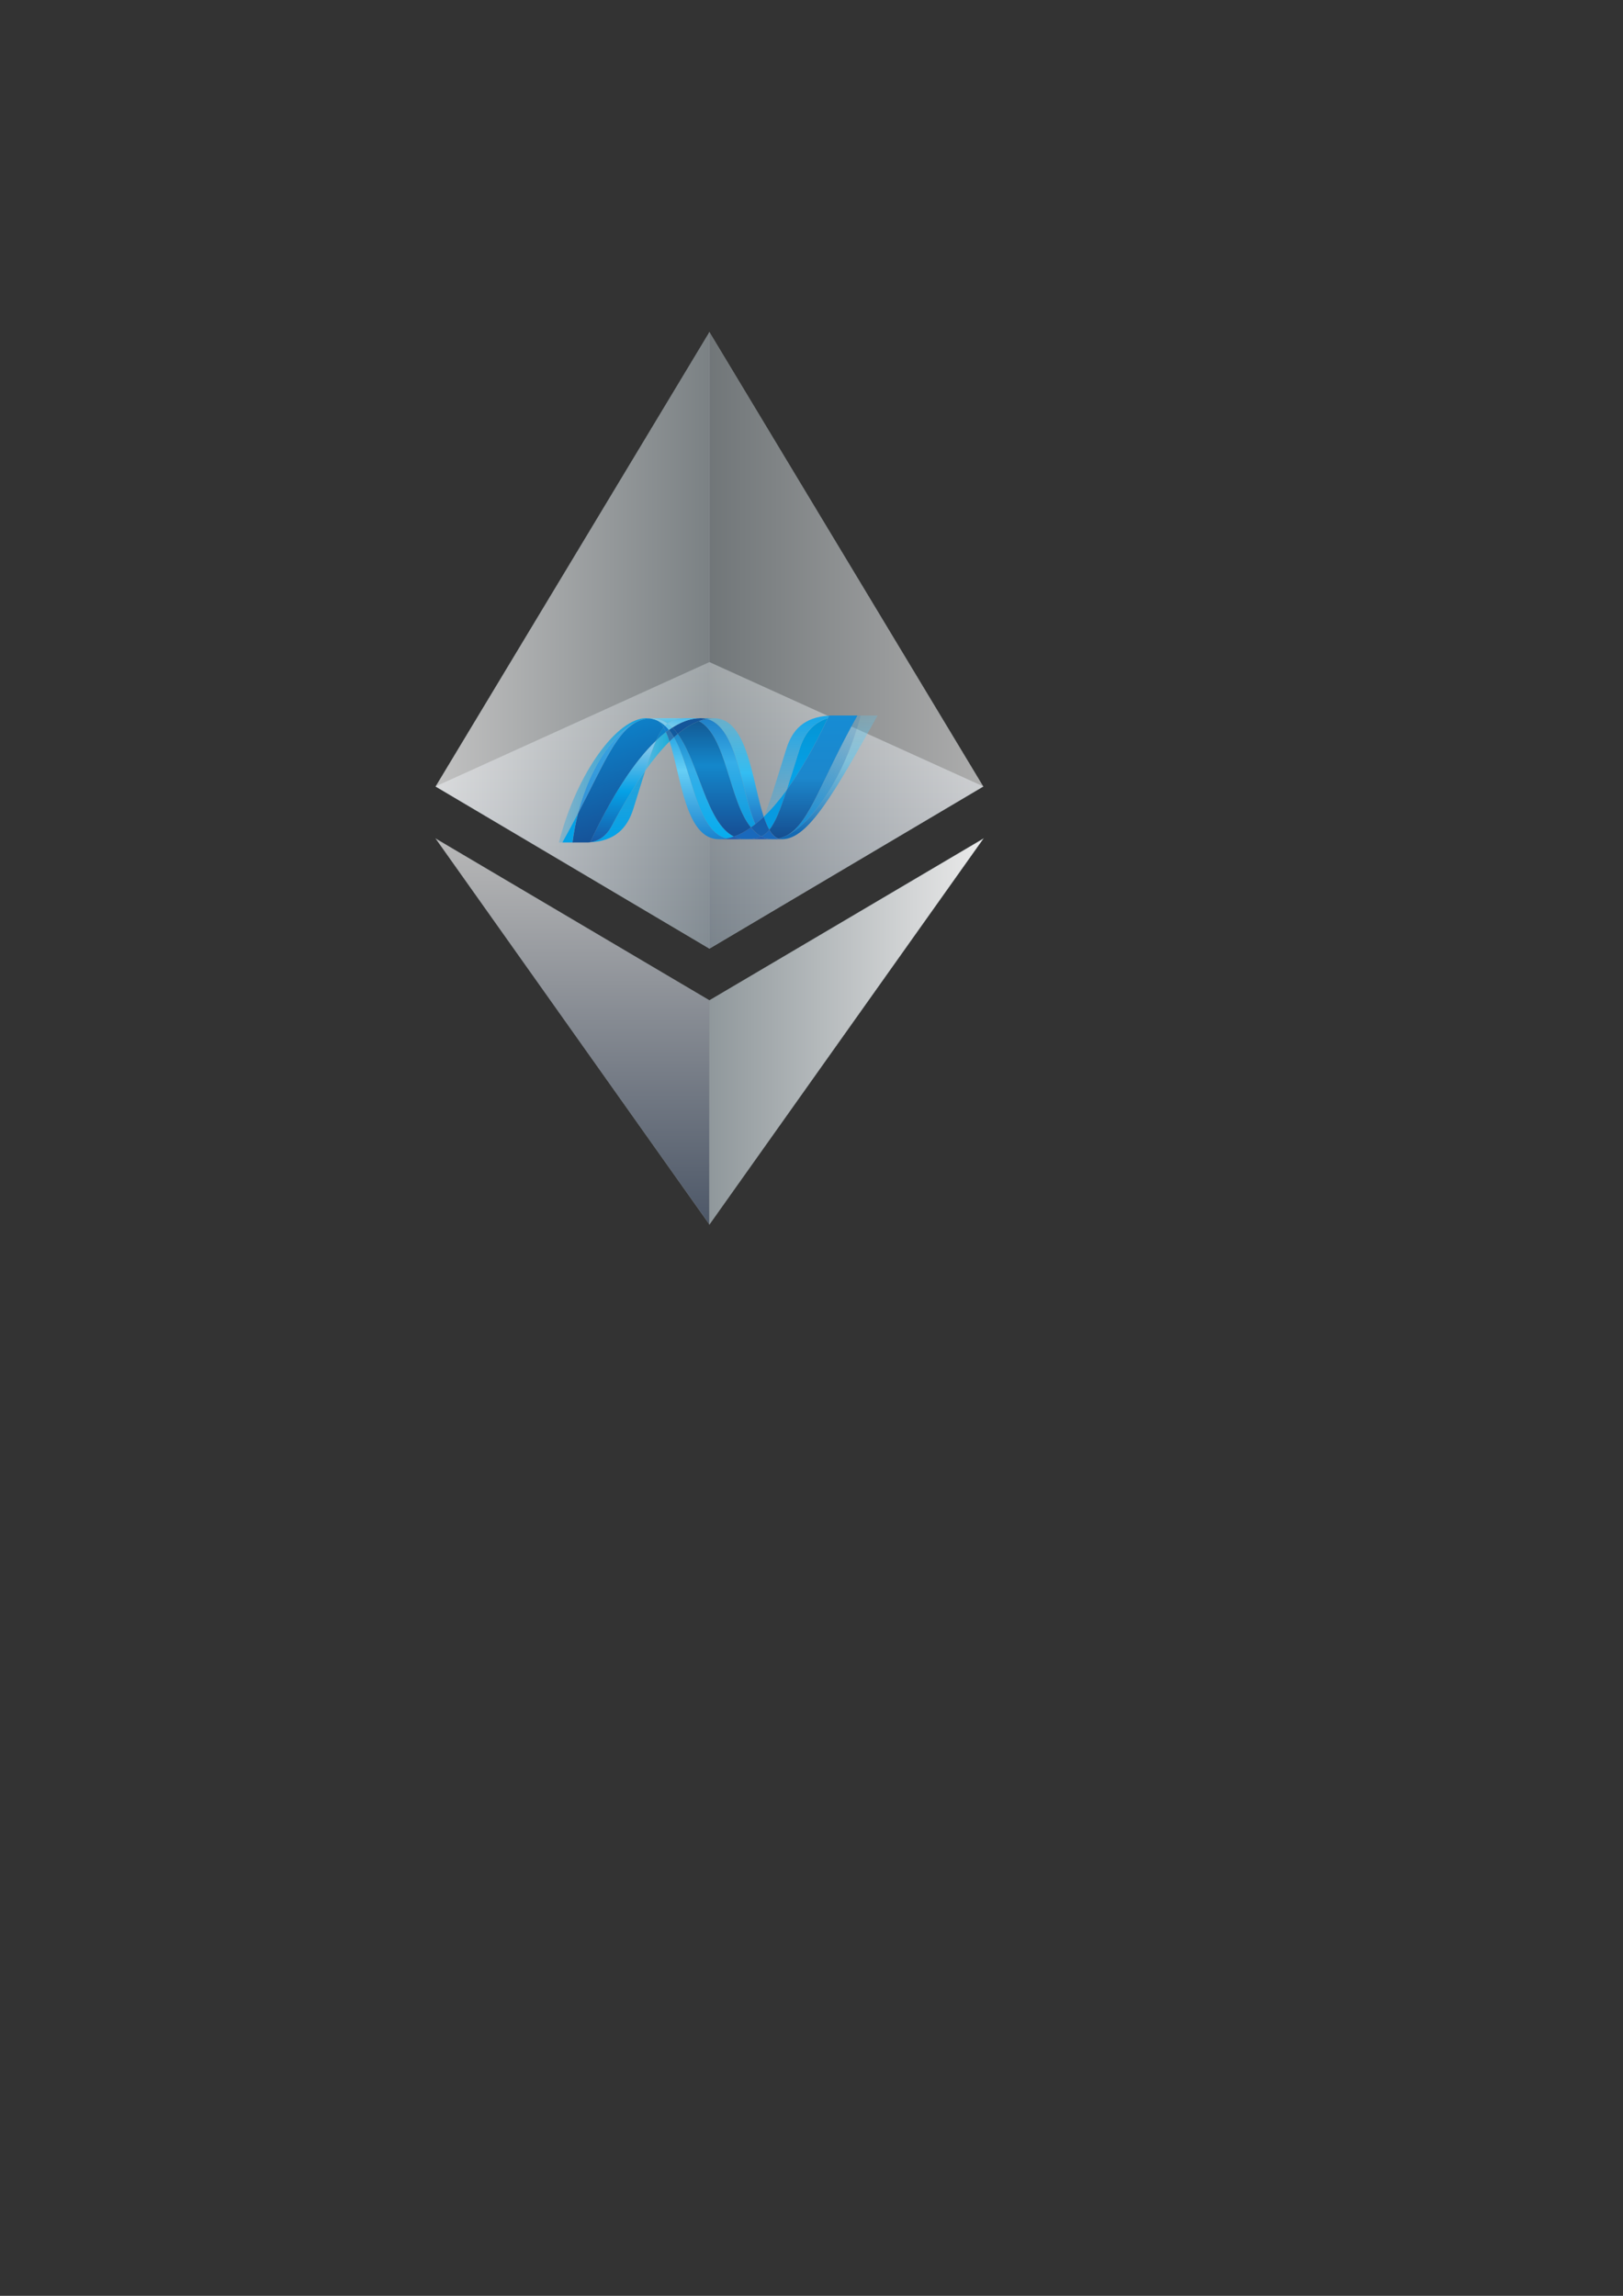 <svg xmlns="http://www.w3.org/2000/svg" xmlns:svg="http://www.w3.org/2000/svg" id="svg362" width="210mm" height="297mm" version="1.1" viewBox="0 0 210 297"><rect x="0" y="0" width="210" height="297" fill="#333333" stroke="none"/><defs id="defs356"><linearGradient id="SVGID_1_" x1="808.221" x2="808.221" y1="421.545" y2="281.681" gradientUnits="userSpaceOnUse"><stop id="stop179" offset="0" stop-color="#5a6a83"/><stop id="stop181" offset="1" stop-color="#fff"/></linearGradient><linearGradient id="SVGID_2_" x1="741.385" x2="741.385" y1="556.178" y2="367.841" gradientUnits="userSpaceOnUse"><stop id="stop186" offset="0" stop-color="#5a6a83"/><stop id="stop188" offset="1" stop-color="#fff"/></linearGradient><linearGradient id="SVGID_3_" x1="808.221" x2="942" y1="462.009" y2="462.009" gradientUnits="userSpaceOnUse"><stop id="stop193" offset="0" stop-color="#9aa3a7"/><stop id="stop195" offset="1" stop-color="#fff"/></linearGradient><linearGradient id="SVGID_4_" x1="808.221" x2="674.549" y1="271.057" y2="271.057" gradientUnits="userSpaceOnUse"><stop id="stop200" offset="0" stop-color="#9aa3a7"/><stop id="stop202" offset="1" stop-color="#fff"/></linearGradient><linearGradient id="SVGID_5_" x1="808.221" x2="941.893" y1="271.057" y2="271.057" gradientUnits="userSpaceOnUse"><stop id="stop207" offset="0" stop-color="#9aa3a7"/><stop id="stop209" offset="1" stop-color="#fff"/></linearGradient><linearGradient id="linearGradient-1" x1="148.636" x2="148.636" y1="1.125" y2="91.96" gradientTransform="scale(0.749,1.335)" gradientUnits="userSpaceOnUse"><stop id="stop2" offset="0%" stop-color="#0994DC"/><stop id="stop4" offset="35.001%" stop-color="#66CEF5"/><stop id="stop6" offset="35.001%" stop-color="#66CEF5"/><stop id="stop8" offset="84.616%" stop-color="#127BCA"/><stop id="stop10" offset="84.616%" stop-color="#127BCA"/><stop id="stop12" offset="100%" stop-color="#127BCA"/></linearGradient><linearGradient id="linearGradient-2" x1="153.025" x2="153.025" y1="-1.189" y2="93.05" gradientTransform="scale(0.758,1.32)" gradientUnits="userSpaceOnUse"><stop id="stop15" offset="0%" stop-color="#0E76BC"/><stop id="stop17" offset="36%" stop-color="#36AEE8"/><stop id="stop19" offset="36%" stop-color="#36AEE8"/><stop id="stop21" offset="84.616%" stop-color="#00ADEF"/><stop id="stop23" offset="84.616%" stop-color="#00ADEF"/><stop id="stop25" offset="100%" stop-color="#00ADEF"/></linearGradient><linearGradient id="linearGradient-3" x1="192.154" x2="192.154" y1="70.346" y2="-2.247" gradientTransform="scale(0.733,1.363)" gradientUnits="userSpaceOnUse"><stop id="stop28" offset="0%" stop-color="#1C63B7"/><stop id="stop30" offset="50%" stop-color="#33BDF2"/><stop id="stop32" offset="100%" stop-color="#33BDF2" stop-opacity=".42"/></linearGradient><linearGradient id="linearGradient-4" x1="186.453" x2="186.453" y1="-10.218" y2="82.895" gradientTransform="scale(0.721,1.387)" gradientUnits="userSpaceOnUse"><stop id="stop35" offset="0%" stop-color="#166AB8"/><stop id="stop37" offset="39.999%" stop-color="#36AEE8"/><stop id="stop39" offset="39.999%" stop-color="#36AEE8"/><stop id="stop41" offset="84.616%" stop-color="#0798DD"/><stop id="stop43" offset="84.616%" stop-color="#0798DD"/><stop id="stop45" offset="100%" stop-color="#0798DD"/></linearGradient><linearGradient id="linearGradient-5" x1="156.075" x2="156.075" y1="-10.742" y2="98.585" gradientTransform="scale(0.796,1.256)" gradientUnits="userSpaceOnUse"><stop id="stop48" offset="0%" stop-color="#124379"/><stop id="stop50" offset="39%" stop-color="#1487CB"/><stop id="stop52" offset="39%" stop-color="#1487CB"/><stop id="stop54" offset="78.023%" stop-color="#165197"/><stop id="stop56" offset="78.023%" stop-color="#165197"/><stop id="stop58" offset="100%" stop-color="#165197"/></linearGradient><linearGradient id="linearGradient-6" x1="87.176" x2="111.68" y1="22.715" y2="22.715" gradientTransform="scale(0.792,1.262)" gradientUnits="userSpaceOnUse"><stop id="stop61" offset="0%" stop-color="#33BDF2" stop-opacity=".698"/><stop id="stop63" offset="100%" stop-color="#1DACD8"/></linearGradient><linearGradient id="linearGradient-7" x1="239.977" x2="239.977" y1="83.677" y2="-2.673" gradientTransform="scale(0.896,1.117)" gradientUnits="userSpaceOnUse"><stop id="stop66" offset="0%" stop-color="#136AB4"/><stop id="stop68" offset="60%" stop-color="#59CAF5" stop-opacity=".549"/><stop id="stop70" offset="100%" stop-color="#59CAF5" stop-opacity=".235"/></linearGradient><linearGradient id="linearGradient-8" x1=".207" x2="84.716" y1="44.065" y2="44.065" gradientTransform="scale(0.852,1.173)" gradientUnits="userSpaceOnUse"><stop id="stop73" offset="0%" stop-color="#05A1E6" stop-opacity=".247"/><stop id="stop75" offset="100%" stop-color="#05A1E6"/></linearGradient><linearGradient id="linearGradient-9" x1="49.151" x2="49.151" y1="78.142" y2="-2.333" gradientTransform="scale(0.815,1.227)" gradientUnits="userSpaceOnUse"><stop id="stop78" offset="0%" stop-color="#318ED5"/><stop id="stop80" offset="100%" stop-color="#38A7E4"/></linearGradient><linearGradient id="linearGradient-10" x1="51.798" x2="51.798" y1="85.96" y2=".218" gradientTransform="scale(0.893,1.119)" gradientUnits="userSpaceOnUse"><stop id="stop83" offset="0%" stop-color="#05A1E6"/><stop id="stop85" offset="100%" stop-color="#05A1E6" stop-opacity=".549"/></linearGradient><linearGradient id="linearGradient-11" x1="63.919" x2="63.919" y1="81.367" y2="16.106" gradientTransform="scale(0.805,1.243)" gradientUnits="userSpaceOnUse"><stop id="stop88" offset="0%" stop-color="#1959A6"/><stop id="stop90" offset="50%" stop-color="#05A1E6"/><stop id="stop92" offset="50%" stop-color="#05A1E6"/><stop id="stop94" offset="91.759%" stop-color="#7EC5EA"/><stop id="stop96" offset="100%" stop-color="#7EC5EA"/></linearGradient><linearGradient id="linearGradient-12" x1="63.664" x2="45.569" y1="82.189" y2="6.853" gradientTransform="scale(0.857,1.167)" gradientUnits="userSpaceOnUse"><stop id="stop99" offset="0%" stop-color="#165096"/><stop id="stop101" offset="100%" stop-color="#0D82CA"/></linearGradient><linearGradient id="linearGradient-13" x1="262.199" x2="262.199" y1="34.96" y2=".189" gradientTransform="scale(0.757,1.322)" gradientUnits="userSpaceOnUse"><stop id="stop104" offset="0%" stop-color="#05A1E6"/><stop id="stop106" offset="87.363%" stop-color="#0495D6"/><stop id="stop108" offset="100%" stop-color="#0495D6"/></linearGradient><linearGradient id="linearGradient-14" x1="278.127" x2="254.507" y1="-3.162" y2="80.654" gradientTransform="scale(0.791,1.264)" gradientUnits="userSpaceOnUse"><stop id="stop111" offset="0%" stop-color="#38A7E4" stop-opacity=".329"/><stop id="stop113" offset="96.153%" stop-color="#0E88D3"/><stop id="stop115" offset="96.153%" stop-color="#0E88D3"/><stop id="stop117" offset="100%" stop-color="#0E88D3"/></linearGradient><linearGradient id="linearGradient-15" x1="240.171" x2="240.171" y1="-.236" y2="84.611" gradientTransform="scale(0.846,1.182)" gradientUnits="userSpaceOnUse"><stop id="stop120" offset="0%" stop-color="#168CD4"/><stop id="stop122" offset="50%" stop-color="#1C87CC"/><stop id="stop124" offset="100%" stop-color="#154B8D"/></linearGradient><linearGradient id="linearGradient-16" x1="27.284" x2="35.639" y1="30.073" y2="3.601" gradientTransform="scale(2.764,0.362)" gradientUnits="userSpaceOnUse"><stop id="stop127" offset="0%" stop-color="#97D6EE"/><stop id="stop129" offset="70.329%" stop-color="#55C1EA"/><stop id="stop131" offset="100%" stop-color="#55C1EA"/></linearGradient><linearGradient id="linearGradient-17" x1="47.195" x2="56.892" y1="4.923" y2="20.472" gradientTransform="scale(1.881,0.532)" gradientUnits="userSpaceOnUse"><stop id="stop134" offset="0%" stop-color="#7ACCEC"/><stop id="stop136" offset="100%" stop-color="#3FB7ED"/></linearGradient><linearGradient id="linearGradient-18" x1="236.13" x2="236.13" y1="4.229" y2="83.003" gradientTransform="scale(0.803,1.245)" gradientUnits="userSpaceOnUse"><stop id="stop139" offset="0%" stop-color="#1DA7E7"/><stop id="stop141" offset="100%" stop-color="#37ABE7" stop-opacity="0"/></linearGradient></defs><g id="layer1"><g id="Logo" transform="matrix(0.265,0,0,0.265,-122.379,11.01)"><linearGradient id="linearGradient320" x1="808.221" x2="808.221" y1="421.545" y2="281.681" gradientUnits="userSpaceOnUse"><stop id="stop316" offset="0" stop-color="#5a6a83"/><stop id="stop318" offset="1" stop-color="#fff"/></linearGradient><path id="path184" fill="url(#SVGID_1_)" stroke="#9aa3a7" stroke-miterlimit="10" stroke-width=".1" d="m 808.2,281.7 -133.7,60.7 133.7,79.1 133.7,-79.1 z" opacity=".6" style="fill:url(#SVGID_1_)"/><linearGradient id="linearGradient327" x1="741.385" x2="741.385" y1="556.178" y2="367.841" gradientUnits="userSpaceOnUse"><stop id="stop323" offset="0" stop-color="#5a6a83"/><stop id="stop325" offset="1" stop-color="#fff"/></linearGradient><path id="path191" fill="url(#SVGID_2_)" stroke="#9aa3a7" stroke-miterlimit="10" stroke-width=".1" d="M 674.5,367.8 808.2,556.2 V 446.8 Z" opacity=".45" style="fill:url(#SVGID_2_);opacity:.652"/><linearGradient id="linearGradient334" x1="808.221" x2="942" y1="462.009" y2="462.009" gradientUnits="userSpaceOnUse"><stop id="stop330" offset="0" stop-color="#9aa3a7"/><stop id="stop332" offset="1" stop-color="#fff"/></linearGradient><path id="path198" fill="url(#SVGID_3_)" stroke="#9aa3a7" stroke-miterlimit="10" stroke-width=".1" d="M 808.2,446.8 V 556.2 L 942,367.8 Z" opacity=".8" style="fill:url(#SVGID_3_);opacity:.901"/><linearGradient id="linearGradient341" x1="808.221" x2="674.549" y1="271.057" y2="271.057" gradientUnits="userSpaceOnUse"><stop id="stop337" offset="0" stop-color="#9aa3a7"/><stop id="stop339" offset="1" stop-color="#fff"/></linearGradient><path id="path205" fill="url(#SVGID_4_)" stroke="#9aa3a7" stroke-miterlimit="10" stroke-width=".1" d="m 674.5,342.4 133.7,79.1 V 120.6 Z" opacity=".45" style="fill:url(#SVGID_4_);opacity:.7"/><linearGradient id="linearGradient348" x1="808.221" x2="941.893" y1="271.057" y2="271.057" gradientUnits="userSpaceOnUse"><stop id="stop344" offset="0" stop-color="#9aa3a7"/><stop id="stop346" offset="1" stop-color="#fff"/></linearGradient><path id="path212" fill="url(#SVGID_5_)" stroke="#9aa3a7" stroke-miterlimit="10" stroke-width=".1" d="M 808.2,120.6 V 421.5 L 941.9,342.4 Z" opacity=".39" style="fill:url(#SVGID_5_);opacity:.602"/><g id="g252" transform="matrix(0.612,0,0,0.612,734.563,307.736)"><path id="path178" fill="url(#linearGradient-1)" d="m 88.499,20.689 c 9.165,28.026 12.637,78.022 39.436,78.022 v 0 c 2.041,0 4.102,-0.2 6.171,-0.593 v 0 C 109.745,92.437 106.858,42.985 91.992,17.376 v 0 c -1.166,1.059 -2.323,2.164 -3.493,3.313" style="fill:url(#linearGradient-1)"/><path id="path180" fill="url(#linearGradient-2)" d="m 91.992,17.376 c 14.866,25.609 17.753,75.061 42.115,80.742 v 0 c 1.914,-0.352 3.832,-0.883 5.754,-1.554 v 0 C 117.994,85.849 111.949,37.828 95.067,14.709 v 0 c -1.022,0.851 -2.049,1.743 -3.075,2.666" style="fill:url(#linearGradient-2)"/><path id="path182" fill="#14559a" d="m 113.411,2.145 c -2.037,0 -4.102,0.2 -6.175,0.593 -5.423,1.022 -10.931,3.357 -16.485,6.891 1.517,1.497 2.961,3.21 4.318,5.079 5.648,-4.687 11.259,-8.151 16.85,-10.232 2.098,-0.777 4.188,-1.362 6.286,-1.746 -1.513,-0.385 -3.108,-0.585 -4.793,-0.585"/><path id="path184-3" fill="url(#linearGradient-3)" d="m 156.931,86.687 c 2.237,-1.779 4.478,-3.746 6.723,-5.893 C 154.343,52.898 151.01,2.187 124.022,2.187 c -1.93,0 -3.877,0.18 -5.82,0.54 24.583,6.114 27.732,59.598 38.729,83.96" style="fill:url(#linearGradient-3)"/><path id="path186" fill="#3092c4" d="M 118.203,2.728 C 116.69,2.344 115.095,2.144 113.41,2.144 l 10.613,0.039 c -1.93,0 -3.877,0.18 -5.82,0.544"/><path id="path188" fill="#1969bc" d="m 156.46,92.613 c -1.055,-1.006 -2.057,-2.11 -3.043,-3.288 -4.54,3.214 -9.063,5.652 -13.557,7.239 1.599,0.781 3.276,1.362 5.055,1.722 1.378,0.281 2.805,0.425 4.306,0.425 5.043,0 9.03,-0.597 12.424,-2.225 -1.869,-1.01 -3.582,-2.319 -5.186,-3.873"/><path id="path190" fill="url(#linearGradient-4)" d="m 111.917,4.481 c 22.019,11.516 23.933,63.667 41.502,84.844 v 0 c 1.178,-0.83 2.343,-1.709 3.509,-2.638 v 0 C 145.93,62.325 142.785,8.836 118.207,2.726 v 0 c -2.098,0.393 -4.192,0.974 -6.29,1.755" style="fill:url(#linearGradient-4)"/><path id="path192" fill="url(#linearGradient-5)" d="M 95.067,14.709 C 111.949,37.828 117.994,85.849 139.861,96.563 v 0 c 4.495,-1.587 9.018,-4.024 13.557,-7.239 v 0 C 135.849,68.149 133.935,15.997 111.917,4.481 v 0 C 106.326,6.559 100.715,10.022 95.067,14.709" style="fill:url(#linearGradient-5)"/><path id="path194" fill="url(#linearGradient-6)" d="m 77.698,20.014 c -2.646,5.983 -5.349,13.847 -8.617,24.113 6.498,-9.157 12.976,-17.046 19.418,-23.438 -0.887,-2.728 -1.84,-5.243 -2.867,-7.484 -2.634,2.016 -5.288,4.286 -7.934,6.809" style="fill:url(#linearGradient-6)"/><path id="path196" fill="#2b74b1" d="m 87.979,11.479 c -0.777,0.556 -1.558,1.125 -2.343,1.726 1.026,2.241 1.975,4.756 2.863,7.484 1.169,-1.145 2.331,-2.253 3.492,-3.313 -1.247,-2.143 -2.572,-4.122 -4.012,-5.897"/><path id="path198-2" fill="#125a9e" d="m 90.751,9.629 c -0.924,0.585 -1.844,1.202 -2.773,1.848 1.44,1.775 2.765,3.754 4.016,5.902 1.027,-0.928 2.053,-1.824 3.075,-2.671 -1.358,-1.869 -2.801,-3.583 -4.319,-5.079"/><path id="path200" fill="url(#linearGradient-7)" d="M 240.937,0.011 C 228.484,48.036 202.474,86.609 180.668,96.334 h -0.041 c -0.397,0.18 -0.789,0.344 -1.178,0.503 -0.053,0.032 -0.102,0.036 -0.143,0.056 -0.115,0.046 -0.221,0.082 -0.335,0.128 -0.053,0.032 -0.102,0.043 -0.151,0.062 -0.184,0.066 -0.364,0.121 -0.544,0.193 -0.078,0.032 -0.151,0.053 -0.225,0.079 -0.082,0.032 -0.176,0.062 -0.27,0.088 -0.082,0.032 -0.167,0.056 -0.262,0.092 -0.078,0.032 -0.16,0.046 -0.233,0.079 -0.16,0.046 -0.307,0.085 -0.466,0.141 -0.066,0 -0.127,0.036 -0.196,0.053 -0.098,0.032 -0.209,0.056 -0.315,0.085 -0.074,0.032 -0.135,0.043 -0.213,0.059 -0.111,0.032 -0.233,0.062 -0.344,0.088 -0.147,0.032 -0.278,0.062 -0.417,0.092 0.986,0.364 2.012,0.548 3.12,0.548 20.677,0 41.526,-37.056 76.022,-98.679 h -13.545 z" style="fill:url(#linearGradient-7)"/><path id="path202" fill="url(#linearGradient-8)" d="m 64.591,4.094 c 0.013,0 0.029,-0.032 0.037,-0.032 0.016,0 0.041,0 0.049,-0.032 h 0.026 c 0.114,-0.039 0.221,-0.085 0.335,-0.128 0.029,0 0.045,0 0.066,-0.032 0.029,0 0.058,-0.032 0.086,-0.036 0.123,-0.039 0.245,-0.085 0.36,-0.128 h 0.019 c 0.274,-0.082 0.528,-0.183 0.793,-0.278 0.037,0 0.074,-0.032 0.118,-0.032 0.111,-0.036 0.225,-0.075 0.339,-0.101 0.053,-0.032 0.106,-0.032 0.155,-0.049 0.118,-0.036 0.233,-0.075 0.344,-0.101 0.049,0 0.094,-0.032 0.131,-0.036 0.38,-0.105 0.757,-0.203 1.137,-0.294 0.053,0 0.098,-0.032 0.155,-0.036 0.11,-0.032 0.213,-0.049 0.331,-0.066 0.049,-0.032 0.106,-0.032 0.164,-0.049 0.11,-0.032 0.217,-0.036 0.335,-0.062 h 0.078 c 0.229,-0.046 0.462,-0.085 0.691,-0.128 h 0.139 c 0.11,-0.032 0.208,-0.036 0.319,-0.056 0.061,0 0.123,-0.032 0.18,-0.032 0.102,0 0.204,-0.032 0.307,-0.046 0.053,0 0.106,0 0.168,-0.032 0.241,-0.032 0.491,-0.045 0.744,-0.066 -0.716,-0.069 -1.452,-0.115 -2.2,-0.115 -23.286,0 -55.37,43.207 -69.822,99.161 H 2.962 C 7.587,93.038 11.742,85.235 15.541,77.91 25.663,38.277 46.279,11.249 64.592,4.088" style="fill:url(#linearGradient-8)"/><path id="path204" fill="#0d82ca" d="M 77.699,20.014 C 80.345,17.49 82.999,15.22 85.632,13.204 85.031,11.888 84.41,10.669 83.743,9.552 81.612,12.137 79.666,15.548 77.699,20.014"/><path id="path206" fill="#0d82ca" d="m 79.612,4.422 c 1.521,1.276 2.883,3.031 4.131,5.133 0.393,-0.483 0.789,-0.928 1.202,-1.346 -1.73,-1.615 -3.599,-2.94 -5.627,-3.938 0.082,0.045 0.164,0.082 0.249,0.118 0,0 0.032,0.032 0.046,0.032"/><path id="path208" fill="url(#linearGradient-9)" d="M 15.54,77.915 C 36.774,36.998 46.834,11.102 64.591,4.092 v 0 C 46.282,11.258 25.662,38.286 15.54,77.915" style="fill:url(#linearGradient-9)"/><path id="path210" fill="#127bca" d="m 84.943,8.208 c -0.413,0.421 -0.805,0.863 -1.202,1.346 0.667,1.116 1.288,2.331 1.894,3.652 0.785,-0.601 1.566,-1.17 2.343,-1.726 -0.961,-1.186 -1.975,-2.286 -3.035,-3.272"/><path id="path212-3" fill="url(#linearGradient-10)" d="m 25.18,101.107 v 0 c -0.131,0.032 -0.262,0.032 -0.384,0.046 h -0.074 c -0.111,0 -0.225,0.032 -0.327,0.032 h -0.053 c -0.266,0.032 -0.528,0.032 -0.781,0.053 h -0.082 C 44.969,100.637 54.792,89.877 59.667,74.271 63.373,62.44 66.415,52.473 69.082,44.11 60.08,56.78 51.038,71.883 41.947,88.802 37.563,96.956 30.897,100.363 25.179,101.091" style="fill:url(#linearGradient-10)"/><path id="path214" fill="url(#linearGradient-11)" d="m 25.18,101.099 v 0 c 5.717,-0.728 12.383,-4.131 16.768,-12.29 v 0 C 51.038,71.895 60.085,56.788 69.078,44.118 v 0 c 3.272,-10.269 5.971,-18.129 8.621,-24.113 v 0 C 59.774,37.067 41.779,65.437 25.18,101.091" style="fill:url(#linearGradient-11)"/><path id="path216" fill="#05a1e6" d="M 15.539,77.916 C 11.74,85.24 7.585,93.043 2.96,101.292 h 8.102 c 1.071,-8.192 2.593,-16.003 4.478,-23.372"/><path id="path218" fill="url(#linearGradient-12)" d="m 71.454,2.326 c -0.066,0 -0.115,0.032 -0.172,0.032 v 0 c -0.098,0.032 -0.201,0.032 -0.303,0.043 v 0 c -0.061,0 -0.118,0 -0.18,0.032 v 0 c -0.111,0.032 -0.213,0.036 -0.319,0.056 v 0 c -0.049,0 -0.098,0 -0.139,0.032 v 0 c -0.233,0.039 -0.462,0.082 -0.691,0.121 v 0 h -0.078 v 0 c -0.118,0.032 -0.225,0.049 -0.335,0.066 v 0 c -0.058,0.032 -0.115,0.032 -0.168,0.045 v 0 c -0.11,0.032 -0.221,0.046 -0.327,0.066 v 0 c -0.058,0.032 -0.102,0.032 -0.155,0.036 v 0 c -0.38,0.092 -0.757,0.19 -1.137,0.294 v 0 c -0.041,0 -0.082,0.032 -0.131,0.039 v 0 c -0.114,0.032 -0.225,0.066 -0.343,0.101 v 0 c -0.049,0.032 -0.106,0.032 -0.155,0.045 v 0 c -0.114,0.032 -0.229,0.066 -0.339,0.101 v 0 c -0.045,0 -0.082,0.032 -0.123,0.032 v 0 C 66.096,3.567 65.839,3.666 65.569,3.747 v 0 0 0 c -0.114,0.036 -0.237,0.082 -0.36,0.124 v 0 c -0.049,0.032 -0.094,0.04 -0.151,0.062 v 0 C 64.943,3.97 64.829,4.016 64.722,4.058 v 0 c -0.041,0.032 -0.082,0.036 -0.11,0.053 v 0 C 46.855,11.121 36.794,37.016 15.561,77.933 v 0 C 13.676,85.303 12.15,93.114 11.083,101.306 v 0 h 1.137 c 3.202,0 4.106,-0.032 7.791,-0.032 v 0 h 0.188 0.548 0.188 0.053 0.188 0.106 0.074 0.147 0.458 0.458 0.384 0.102 0.675 v 0 c 0.254,-0.032 0.515,-0.032 0.781,-0.053 v 0 h 0.049 v 0 c 0.111,0 0.221,-0.032 0.327,-0.032 v 0 h 0.078 v 0 c 0.118,0 0.254,-0.032 0.384,-0.046 v 0 C 41.8,65.488 59.794,37.118 77.719,20.056 v 0 c 1.971,-4.466 3.914,-7.877 6.04,-10.457 v 0 C 82.516,7.497 81.154,5.739 79.633,4.463 v 0 c 0,0 -0.041,0 -0.045,-0.032 v 0 c -0.086,-0.036 -0.167,-0.079 -0.253,-0.121 v 0 c -0.086,-0.046 -0.16,-0.082 -0.249,-0.128 v 0 C 79.008,4.149 78.918,4.106 78.84,4.064 v 0 C 78.734,4.031 78.648,3.985 78.554,3.943 v 0 C 78.476,3.91 78.407,3.877 78.329,3.845 v 0 C 78.169,3.782 78.01,3.717 77.859,3.648 v 0 C 77.789,3.616 77.724,3.599 77.658,3.573 v 0 C 77.548,3.533 77.421,3.481 77.306,3.432 v 0 c -0.058,-0.032 -0.123,-0.039 -0.188,-0.062 v 0 c -0.168,-0.056 -0.331,-0.114 -0.487,-0.167 v 0 h -0.041 v 0 C 76.403,3.141 76.219,3.095 76.027,3.043 v 0 c -0.045,-0.032 -0.082,-0.032 -0.127,-0.039 v 0 C 75.732,2.958 75.585,2.912 75.426,2.87 v 0 c -0.041,0 -0.078,-0.032 -0.11,-0.032 v 0 C 74.931,2.736 74.534,2.654 74.133,2.579 v 0 c -0.041,0 -0.082,-0.032 -0.123,-0.032 v 0 c -0.172,-0.032 -0.339,-0.062 -0.511,-0.082 v 0 C 73.458,2.432 73.434,2.432 73.398,2.432 v 0 C 73.193,2.4 72.993,2.376 72.792,2.353 v 0 h -0.106 v 0 c -0.164,-0.032 -0.315,-0.036 -0.466,-0.053 v 0 c -0.258,0.032 -0.503,0.046 -0.744,0.069" style="fill:url(#linearGradient-12)"/><path id="path220" fill="url(#linearGradient-13)" d="m 192.294,26.598 c -4.086,13.087 -7.394,23.884 -10.273,32.766 v 0 c 11.21,-15.426 22.252,-34.832 32.766,-57.226 v 0 C 202.523,5.99 195.979,14.808 192.294,26.598" style="fill:url(#linearGradient-13)"/><path id="path222" fill="url(#linearGradient-14)" d="m 182.377,95.516 c -0.573,0.291 -1.145,0.568 -1.709,0.818 21.806,-9.725 47.816,-48.299 60.269,-96.323 h -2.523 C 209.802,51.119 200.601,85.333 182.377,95.516" style="fill:url(#linearGradient-14)"/><path id="path224" fill="#079ae1" d="m 168.138,91.223 c 4.744,-5.791 8.608,-15.634 13.884,-31.858 -6.086,8.359 -12.212,15.545 -18.342,21.405 0,0.032 0,0.032 -0.032,0.053 1.338,4.008 2.805,7.545 4.478,10.4"/><path id="path226" fill="#1969bc" d="m 168.138,91.223 c -1.616,1.971 -3.325,3.472 -5.227,4.585 -0.417,0.242 -0.838,0.47 -1.268,0.679 2.008,1.084 4.2,1.808 6.654,2.098 v 0 c 0.36,0.036 0.716,0.069 1.088,0.095 h 0.066 c 0.167,0 0.344,0 0.524,0.032 h 0.072 0.536 0.577 0.18 0.409 c 0.066,0 0.134,0 0.2,-0.032 0.128,0 0.262,0 0.393,-0.032 h 0.046 0.147 c 0.134,0 0.281,-0.032 0.425,-0.046 h 0.032 c 0.043,0 0.088,-0.032 0.131,-0.032 0.151,-0.032 0.308,-0.046 0.454,-0.069 h 0.134 c 0.167,-0.032 0.339,-0.053 0.511,-0.085 h 0.032 0.049 c 0.344,-0.066 0.679,-0.131 1.018,-0.216 -2.814,-1.031 -5.169,-3.46 -7.198,-6.92"/><path id="path228" fill="#1e5cb3" d="m 127.936,98.711 c 2.041,0 4.102,-0.2 6.171,-0.597 1.914,-0.347 3.832,-0.879 5.754,-1.55 1.599,0.781 3.276,1.362 5.051,1.722 1.378,0.281 2.809,0.425 4.311,0.425 z"/><path id="path230" fill="#1e5cb3" d="m 149.223,98.711 c 5.038,0 9.03,-0.597 12.42,-2.225 2.008,1.084 4.2,1.808 6.654,2.098 v 0 c 0.36,0.036 0.716,0.069 1.088,0.095 h 0.066 c 0.167,0 0.344,0 0.524,0.032 h 0.075 0.536 -21.377 z"/><path id="path232" fill="#1d60b5" d="m 170.598,98.711 h 0.581 0.18 0.405 c 0.069,0 0.134,0 0.2,-0.032 0.128,0 0.262,0 0.397,-0.032 h 0.043 0.151 c 0.134,0 0.281,-0.032 0.421,-0.045 h 0.036 c 0.043,0 0.085,-0.032 0.128,-0.032 0.151,-0.032 0.308,-0.045 0.454,-0.069 0.049,0 0.088,0 0.141,-0.032 0.167,-0.032 0.34,-0.049 0.511,-0.082 h 0.032 0.049 c 0.344,-0.066 0.679,-0.131 1.018,-0.216 v 0 c 0.985,0.364 2.012,0.548 3.12,0.548 l -7.86,0.032 z"/><path id="path234" fill="#175fab" d="m 163.661,80.823 v -0.032 c -2.245,2.147 -4.486,4.114 -6.723,5.893 -1.17,0.928 -2.335,1.808 -3.513,2.638 0.985,1.178 1.988,2.282 3.043,3.288 1.603,1.554 3.317,2.863 5.186,3.873 0.425,-0.209 0.851,-0.438 1.264,-0.679 1.906,-1.112 3.615,-2.613 5.231,-4.584 -1.673,-2.855 -3.141,-6.392 -4.478,-10.4"/><path id="path236" fill="url(#linearGradient-15)" d="m 230.422,0.011 h -10.609 -1.055 v 0 h -0.998 v 0 h -0.039 c -0.687,0.032 -1.353,0.056 -2.012,0.098 v 0 c -0.311,0.667 -0.63,1.334 -0.937,2.004 v 0 C 204.259,24.508 193.217,43.914 182.007,59.34 v 0 c -5.272,16.223 -9.14,26.067 -13.884,31.858 v 0 c 2.028,3.46 4.388,5.893 7.194,6.924 v 0 c 0.082,-0.032 0.147,-0.032 0.221,-0.049 v 0 h 0.045 v 0 c 0.049,0 0.102,-0.032 0.155,-0.032 v 0 c 0.114,-0.032 0.237,-0.053 0.352,-0.088 v 0 c 0.074,-0.032 0.135,-0.036 0.209,-0.059 v 0 c 0.106,-0.032 0.217,-0.056 0.315,-0.082 v 0 c 0.066,-0.032 0.131,-0.043 0.196,-0.056 v 0 c 0.164,-0.053 0.311,-0.092 0.466,-0.141 v 0 c 0.074,-0.032 0.151,-0.059 0.233,-0.079 v 0 c 0.09,-0.032 0.18,-0.056 0.262,-0.095 v 0 c 0.094,-0.032 0.188,-0.049 0.27,-0.085 v 0 c 0.074,-0.032 0.151,-0.053 0.221,-0.082 v 0 c 0.184,-0.066 0.364,-0.121 0.548,-0.193 v 0 c 0.049,0 0.098,-0.045 0.151,-0.056 v 0 c 0.11,-0.046 0.225,-0.082 0.335,-0.131 v 0 c 0.041,-0.032 0.09,-0.036 0.143,-0.053 v 0 c 0.384,-0.16 0.781,-0.324 1.178,-0.503 v 0 h 0.041 v 0 c 0.564,-0.249 1.137,-0.528 1.705,-0.818 v 0 C 200.591,85.337 209.793,51.123 238.404,0.015 v 0 h -7.991 z" style="fill:url(#linearGradient-15)"/><path id="path238" fill="#7dcbec" d="m 72.199,2.257 c 0.045,0 0.086,0 0.131,0.032 0.11,0 0.221,0 0.331,0.036 h 0.111 c 0.2,0.032 0.401,0.049 0.605,0.079 0.037,0 0.07,0 0.102,0.032 0.168,0.032 0.339,0.059 0.511,0.085 0.037,0 0.086,0.032 0.127,0.032 0.393,0.079 0.793,0.16 1.178,0.262 0.036,0 0.074,0.032 0.106,0.032 0.164,0.039 0.311,0.088 0.474,0.134 0.049,0 0.086,0.032 0.131,0.04 0.192,0.049 0.372,0.098 0.56,0.16 0.008,0 0.019,0 0.041,0.032 0.159,0.049 0.323,0.111 0.491,0.167 0.066,0.032 0.127,0.046 0.188,0.062 0.115,0.049 0.241,0.098 0.352,0.144 0.066,0 0.131,0.045 0.2,0.069 0.151,0.069 0.311,0.131 0.466,0.196 0.082,0.032 0.151,0.069 0.229,0.098 0.09,0.046 0.184,0.088 0.282,0.121 0.082,0.039 0.172,0.082 0.249,0.118 0.086,0.046 0.168,0.082 0.25,0.128 2.028,0.998 3.897,2.327 5.627,3.939 C 85.581,7.585 86.247,6.983 86.938,6.444 83.155,3.761 78.869,2.231 73.925,2.231 c -0.573,0 -1.145,0.032 -1.726,0.075"/><path id="path240" fill="#5ec5ed" d="m 84.943,8.208 c 1.059,0.985 2.073,2.086 3.034,3.272 0.928,-0.646 1.849,-1.268 2.773,-1.849 -1.211,-1.211 -2.487,-2.298 -3.816,-3.235 -0.691,0.536 -1.354,1.141 -1.992,1.812"/><path id="path242" fill="url(#linearGradient-16)" d="m 72.198,6.285 c 0.581,0.049 1.153,0.07 1.726,0.07 4.944,0 9.23,-1.53 13.013,-4.208 3.991,3.149 8.817,4.249 15.52,4.249 H 69.998 c 0.748,0 1.48,-0.045 2.2,-0.11" transform="matrix(1,0,0,-1,0,8.541)" style="fill:url(#linearGradient-16)"/><path id="path244" fill="url(#linearGradient-17)" d="m 102.457,9.63 c -6.703,0 -11.529,-1.1 -15.52,-4.249 1.325,-0.937 2.601,-2.024 3.812,-3.235 5.558,3.533 11.062,5.873 16.489,6.895 2.069,0.389 4.135,0.589 6.171,0.589 z" transform="matrix(1,0,0,-1,0,11.776)" style="fill:url(#linearGradient-17)"/><path id="path246" fill="url(#linearGradient-18)" d="m 182.021,59.372 c 2.883,-8.891 6.183,-19.683 10.277,-32.774 3.689,-11.794 10.22,-20.612 22.485,-24.46 0.324,-0.659 0.63,-1.338 0.945,-2.004 C 195.734,1.332 186.389,11.503 181.686,26.565 c -8.224,26.296 -13.205,43.342 -18.003,54.204 6.126,-5.856 12.253,-13.046 18.338,-21.397" style="fill:url(#linearGradient-18)"/></g></g></g></svg>